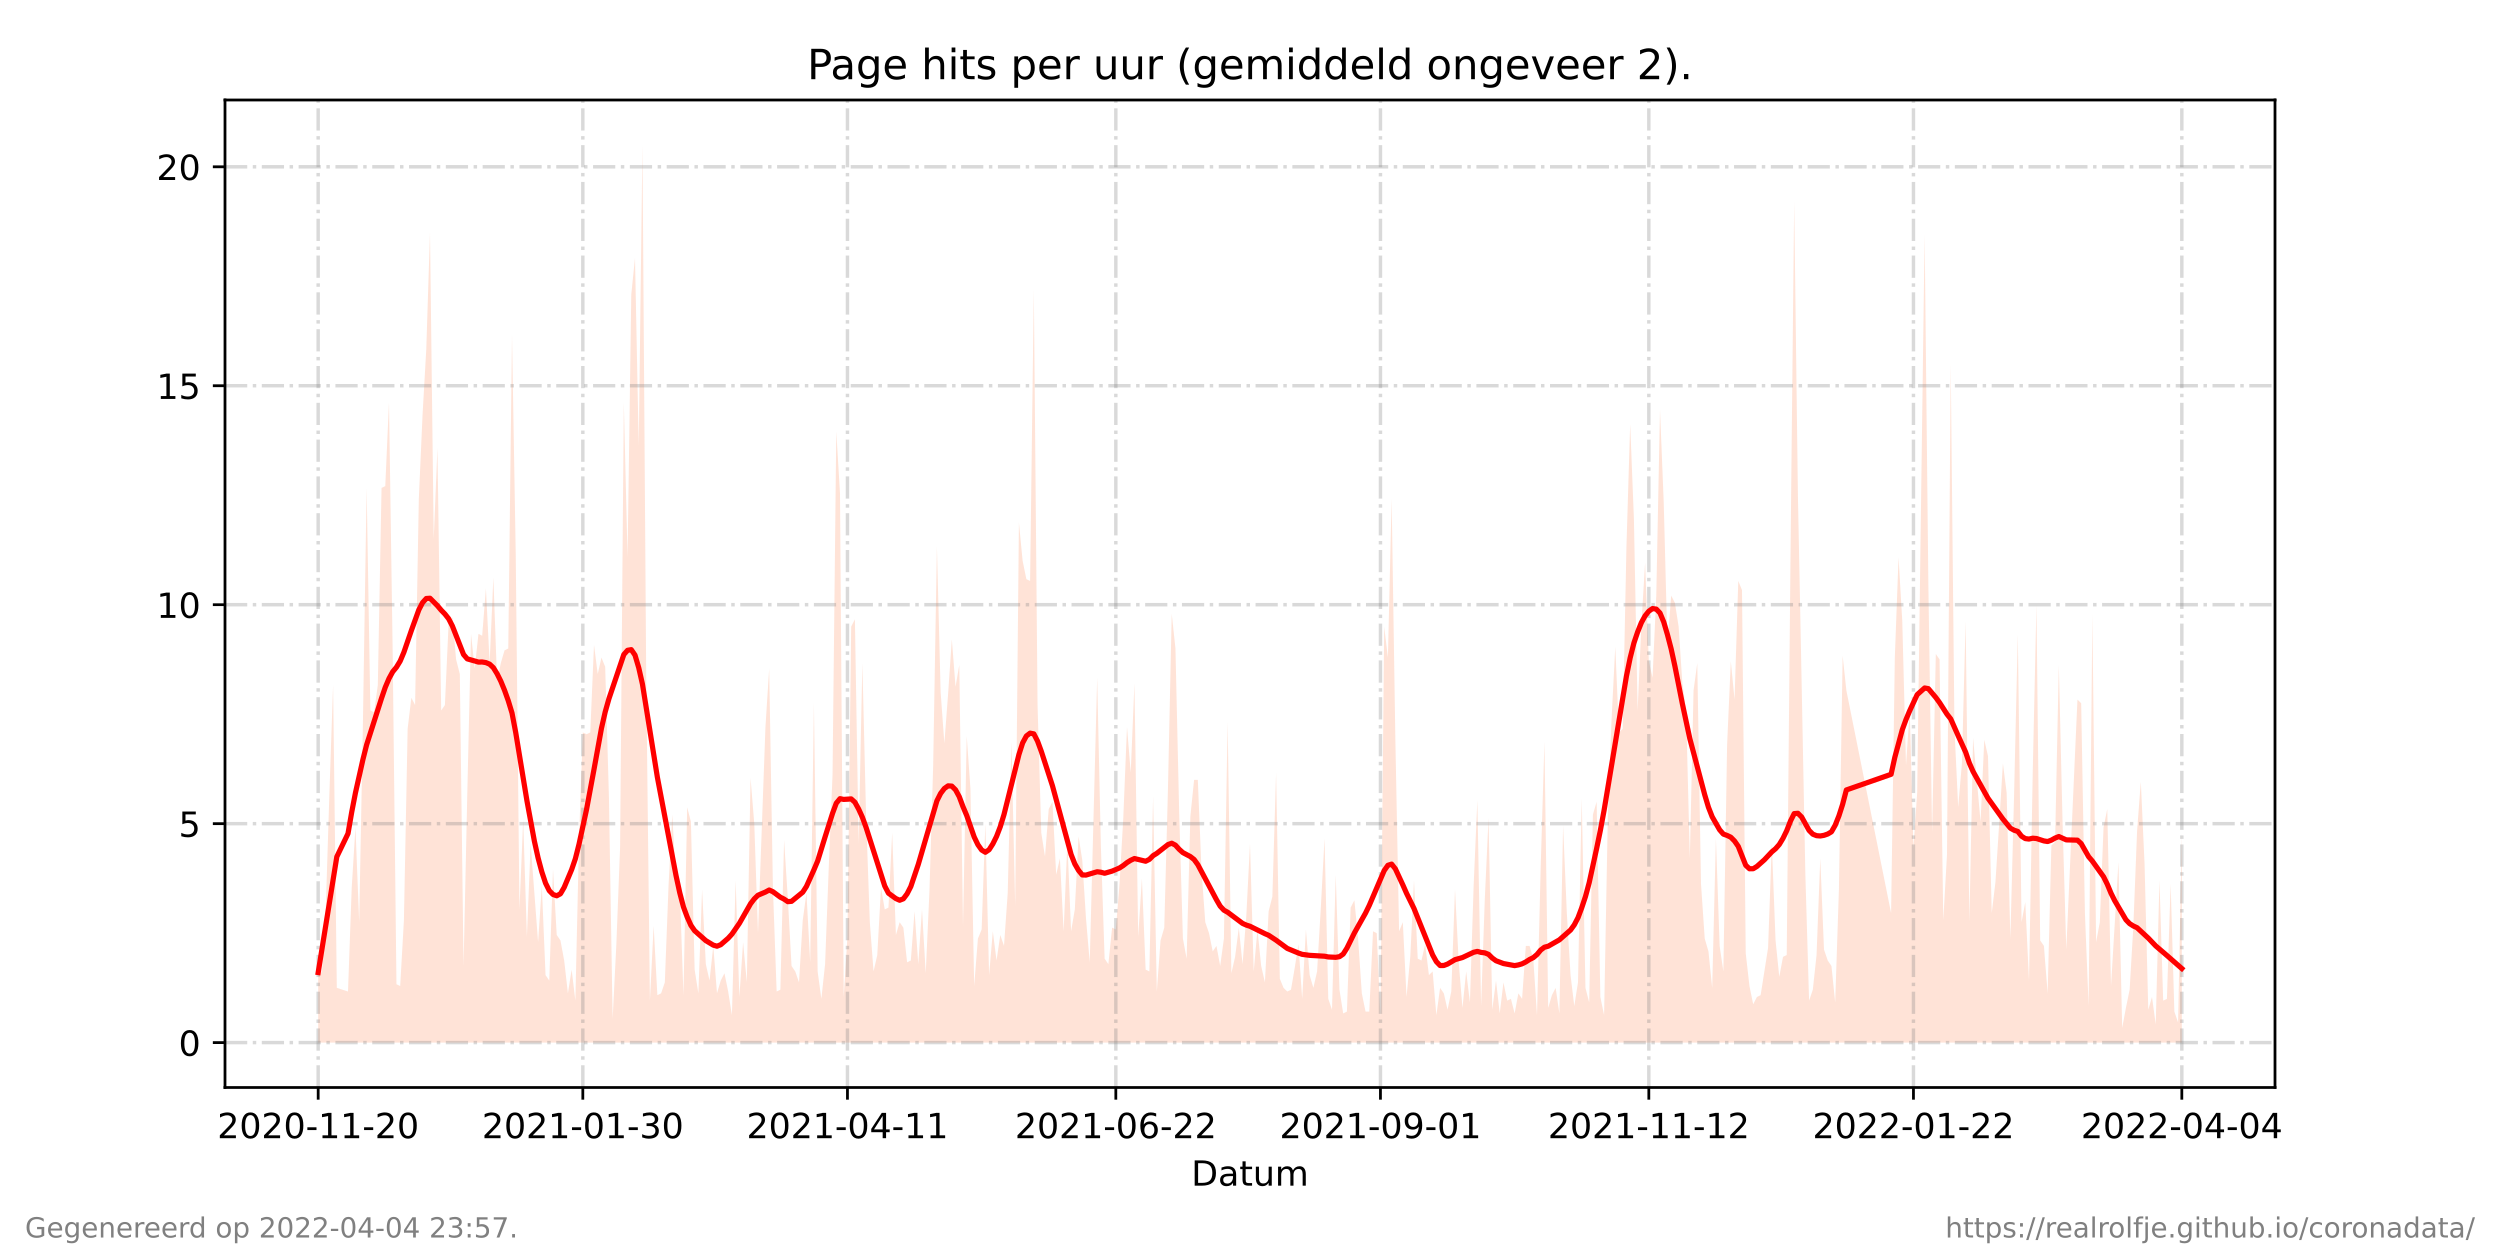 <?xml version="1.0" encoding="utf-8" standalone="no"?>
<!DOCTYPE svg PUBLIC "-//W3C//DTD SVG 1.1//EN"
  "http://www.w3.org/Graphics/SVG/1.1/DTD/svg11.dtd">
<!-- Created with matplotlib (https://matplotlib.org/) -->
<svg height="360pt" version="1.1" viewBox="0 0 720 360" width="720pt" xmlns="http://www.w3.org/2000/svg" xmlns:xlink="http://www.w3.org/1999/xlink">
 <defs>
  <style type="text/css">*{stroke-linecap:butt;stroke-linejoin:round;}</style>
 </defs>
 <g id="figure_1">
  <g id="patch_1">
   <path d="M 0 360 
L 720 360 
L 720 0 
L 0 0 
z
" style="fill:#ffffff;"/>
  </g>
  <g id="axes_1">
   <g id="patch_2">
    <path d="M 64.8 313.2 
L 655.2 313.2 
L 655.2 28.8 
L 64.8 28.8 
z
" style="fill:#ffffff;"/>
   </g>
   <g id="PolyCollection_1">
    <path clip-path="url(#p06d52a6b6c)" d="M 91.636 300.273 
L 91.636 300.273 
L 92.71 300.273 
L 93.783 300.273 
L 94.857 300.273 
L 95.93 300.273 
L 97.004 300.273 
L 100.224 300.273 
L 101.297 300.273 
L 102.371 300.273 
L 103.444 300.273 
L 104.518 300.273 
L 105.591 300.273 
L 106.665 300.273 
L 107.738 300.273 
L 108.812 300.273 
L 109.885 300.273 
L 110.959 300.273 
L 112.032 300.273 
L 113.105 300.273 
L 114.179 300.273 
L 115.252 300.273 
L 116.326 300.273 
L 117.399 300.273 
L 118.473 300.273 
L 119.546 300.273 
L 120.62 300.273 
L 121.693 300.273 
L 122.767 300.273 
L 123.84 300.273 
L 124.913 300.273 
L 125.987 300.273 
L 127.06 300.273 
L 128.134 300.273 
L 129.207 300.273 
L 130.281 300.273 
L 131.354 300.273 
L 132.428 300.273 
L 133.501 300.273 
L 134.575 300.273 
L 135.648 300.273 
L 136.721 300.273 
L 137.795 300.273 
L 138.868 300.273 
L 139.942 300.273 
L 141.015 300.273 
L 142.089 300.273 
L 143.162 300.273 
L 144.236 300.273 
L 145.309 300.273 
L 146.383 300.273 
L 147.456 300.273 
L 148.529 300.273 
L 149.603 300.273 
L 150.676 300.273 
L 151.75 300.273 
L 152.823 300.273 
L 153.897 300.273 
L 154.97 300.273 
L 156.044 300.273 
L 157.117 300.273 
L 158.191 300.273 
L 159.264 300.273 
L 160.337 300.273 
L 161.411 300.273 
L 162.484 300.273 
L 163.558 300.273 
L 164.631 300.273 
L 165.705 300.273 
L 166.778 300.273 
L 167.852 300.273 
L 168.925 300.273 
L 169.999 300.273 
L 171.072 300.273 
L 172.145 300.273 
L 173.219 300.273 
L 174.292 300.273 
L 175.366 300.273 
L 176.439 300.273 
L 177.513 300.273 
L 178.586 300.273 
L 179.66 300.273 
L 180.733 300.273 
L 181.807 300.273 
L 182.88 300.273 
L 183.953 300.273 
L 185.027 300.273 
L 186.1 300.273 
L 187.174 300.273 
L 188.247 300.273 
L 189.321 300.273 
L 190.394 300.273 
L 191.468 300.273 
L 192.541 300.273 
L 193.615 300.273 
L 194.688 300.273 
L 195.761 300.273 
L 196.835 300.273 
L 197.908 300.273 
L 198.982 300.273 
L 200.055 300.273 
L 201.129 300.273 
L 202.202 300.273 
L 203.276 300.273 
L 204.349 300.273 
L 205.423 300.273 
L 206.496 300.273 
L 207.569 300.273 
L 208.643 300.273 
L 209.716 300.273 
L 210.79 300.273 
L 211.863 300.273 
L 212.937 300.273 
L 214.01 300.273 
L 215.084 300.273 
L 216.157 300.273 
L 217.231 300.273 
L 218.304 300.273 
L 220.451 300.273 
L 221.524 300.273 
L 222.598 300.273 
L 223.671 300.273 
L 224.745 300.273 
L 225.818 300.273 
L 226.892 300.273 
L 227.965 300.273 
L 229.039 300.273 
L 230.112 300.273 
L 231.185 300.273 
L 232.259 300.273 
L 233.332 300.273 
L 234.406 300.273 
L 235.479 300.273 
L 236.553 300.273 
L 237.626 300.273 
L 238.7 300.273 
L 239.773 300.273 
L 240.847 300.273 
L 241.92 300.273 
L 242.993 300.273 
L 244.067 300.273 
L 245.14 300.273 
L 246.214 300.273 
L 247.287 300.273 
L 248.361 300.273 
L 249.434 300.273 
L 250.508 300.273 
L 251.581 300.273 
L 252.655 300.273 
L 253.728 300.273 
L 254.801 300.273 
L 255.875 300.273 
L 256.948 300.273 
L 258.022 300.273 
L 259.095 300.273 
L 260.169 300.273 
L 261.242 300.273 
L 262.316 300.273 
L 263.389 300.273 
L 264.463 300.273 
L 265.536 300.273 
L 266.609 300.273 
L 267.683 300.273 
L 268.756 300.273 
L 269.83 300.273 
L 270.903 300.273 
L 271.977 300.273 
L 273.05 300.273 
L 274.124 300.273 
L 275.197 300.273 
L 276.271 300.273 
L 277.344 300.273 
L 278.417 300.273 
L 279.491 300.273 
L 280.564 300.273 
L 281.638 300.273 
L 282.711 300.273 
L 283.785 300.273 
L 284.858 300.273 
L 285.932 300.273 
L 287.005 300.273 
L 288.079 300.273 
L 289.152 300.273 
L 290.225 300.273 
L 291.299 300.273 
L 292.372 300.273 
L 293.446 300.273 
L 294.519 300.273 
L 295.593 300.273 
L 296.666 300.273 
L 297.74 300.273 
L 298.813 300.273 
L 299.887 300.273 
L 300.96 300.273 
L 302.033 300.273 
L 303.107 300.273 
L 304.18 300.273 
L 305.254 300.273 
L 306.327 300.273 
L 307.401 300.273 
L 308.474 300.273 
L 309.548 300.273 
L 310.621 300.273 
L 311.695 300.273 
L 312.768 300.273 
L 313.841 300.273 
L 315.988 300.273 
L 317.062 300.273 
L 318.135 300.273 
L 319.209 300.273 
L 320.282 300.273 
L 321.356 300.273 
L 322.429 300.273 
L 323.503 300.273 
L 324.576 300.273 
L 325.649 300.273 
L 326.723 300.273 
L 327.796 300.273 
L 328.87 300.273 
L 329.943 300.273 
L 331.017 300.273 
L 332.09 300.273 
L 333.164 300.273 
L 334.237 300.273 
L 335.311 300.273 
L 336.384 300.273 
L 337.457 300.273 
L 338.531 300.273 
L 339.604 300.273 
L 340.678 300.273 
L 341.751 300.273 
L 342.825 300.273 
L 343.898 300.273 
L 344.972 300.273 
L 346.045 300.273 
L 347.119 300.273 
L 348.192 300.273 
L 349.265 300.273 
L 350.339 300.273 
L 351.412 300.273 
L 352.486 300.273 
L 353.559 300.273 
L 354.633 300.273 
L 355.706 300.273 
L 356.78 300.273 
L 357.853 300.273 
L 358.927 300.273 
L 360 300.273 
L 361.073 300.273 
L 362.147 300.273 
L 363.22 300.273 
L 364.294 300.273 
L 365.367 300.273 
L 366.441 300.273 
L 367.514 300.273 
L 368.588 300.273 
L 369.661 300.273 
L 370.735 300.273 
L 371.808 300.273 
L 372.881 300.273 
L 373.955 300.273 
L 375.028 300.273 
L 376.102 300.273 
L 377.175 300.273 
L 378.249 300.273 
L 379.322 300.273 
L 380.396 300.273 
L 381.469 300.273 
L 382.543 300.273 
L 383.616 300.273 
L 384.689 300.273 
L 385.763 300.273 
L 386.836 300.273 
L 387.91 300.273 
L 388.983 300.273 
L 390.057 300.273 
L 391.13 300.273 
L 392.204 300.273 
L 393.277 300.273 
L 394.351 300.273 
L 395.424 300.273 
L 396.497 300.273 
L 397.571 300.273 
L 398.644 300.273 
L 399.718 300.273 
L 400.791 300.273 
L 401.865 300.273 
L 402.938 300.273 
L 404.012 300.273 
L 405.085 300.273 
L 406.159 300.273 
L 407.232 300.273 
L 408.305 300.273 
L 409.379 300.273 
L 410.452 300.273 
L 411.526 300.273 
L 412.599 300.273 
L 413.673 300.273 
L 414.746 300.273 
L 415.82 300.273 
L 416.893 300.273 
L 417.967 300.273 
L 419.04 300.273 
L 420.113 300.273 
L 421.187 300.273 
L 422.26 300.273 
L 423.334 300.273 
L 424.407 300.273 
L 425.481 300.273 
L 426.554 300.273 
L 427.628 300.273 
L 428.701 300.273 
L 429.775 300.273 
L 430.848 300.273 
L 431.921 300.273 
L 432.995 300.273 
L 434.068 300.273 
L 435.142 300.273 
L 436.215 300.273 
L 437.289 300.273 
L 438.362 300.273 
L 439.436 300.273 
L 440.509 300.273 
L 441.583 300.273 
L 442.656 300.273 
L 443.729 300.273 
L 444.803 300.273 
L 445.876 300.273 
L 446.95 300.273 
L 448.023 300.273 
L 449.097 300.273 
L 450.17 300.273 
L 451.244 300.273 
L 452.317 300.273 
L 453.391 300.273 
L 454.464 300.273 
L 455.537 300.273 
L 456.611 300.273 
L 457.684 300.273 
L 458.758 300.273 
L 459.831 300.273 
L 460.905 300.273 
L 461.978 300.273 
L 463.052 300.273 
L 464.125 300.273 
L 465.199 300.273 
L 466.272 300.273 
L 467.345 300.273 
L 468.419 300.273 
L 469.492 300.273 
L 470.566 300.273 
L 471.639 300.273 
L 472.713 300.273 
L 473.786 300.273 
L 474.86 300.273 
L 475.933 300.273 
L 477.007 300.273 
L 478.08 300.273 
L 479.153 300.273 
L 480.227 300.273 
L 481.3 300.273 
L 482.374 300.273 
L 483.447 300.273 
L 484.521 300.273 
L 485.594 300.273 
L 486.668 300.273 
L 487.741 300.273 
L 488.815 300.273 
L 489.888 300.273 
L 490.961 300.273 
L 492.035 300.273 
L 493.108 300.273 
L 494.182 300.273 
L 495.255 300.273 
L 496.329 300.273 
L 497.402 300.273 
L 498.476 300.273 
L 499.549 300.273 
L 500.623 300.273 
L 501.696 300.273 
L 502.769 300.273 
L 503.843 300.273 
L 504.916 300.273 
L 505.99 300.273 
L 507.063 300.273 
L 508.137 300.273 
L 509.21 300.273 
L 510.284 300.273 
L 511.357 300.273 
L 512.431 300.273 
L 513.504 300.273 
L 514.577 300.273 
L 515.651 300.273 
L 516.724 300.273 
L 517.798 300.273 
L 518.871 300.273 
L 519.945 300.273 
L 521.018 300.273 
L 522.092 300.273 
L 523.165 300.273 
L 524.239 300.273 
L 525.312 300.273 
L 526.385 300.273 
L 527.459 300.273 
L 528.532 300.273 
L 529.606 300.273 
L 530.679 300.273 
L 531.753 300.273 
L 544.634 300.273 
L 545.708 300.273 
L 546.781 300.273 
L 547.855 300.273 
L 548.928 300.273 
L 550.001 300.273 
L 551.075 300.273 
L 552.148 300.273 
L 554.295 300.273 
L 555.369 300.273 
L 556.442 300.273 
L 557.516 300.273 
L 558.589 300.273 
L 559.663 300.273 
L 560.736 300.273 
L 561.809 300.273 
L 562.883 300.273 
L 563.956 300.273 
L 565.03 300.273 
L 566.103 300.273 
L 567.177 300.273 
L 568.25 300.273 
L 569.324 300.273 
L 570.397 300.273 
L 571.471 300.273 
L 572.544 300.273 
L 573.617 300.273 
L 574.691 300.273 
L 575.764 300.273 
L 576.838 300.273 
L 577.911 300.273 
L 578.985 300.273 
L 580.058 300.273 
L 581.132 300.273 
L 582.205 300.273 
L 583.279 300.273 
L 584.352 300.273 
L 585.425 300.273 
L 586.499 300.273 
L 587.572 300.273 
L 588.646 300.273 
L 589.719 300.273 
L 590.793 300.273 
L 591.866 300.273 
L 592.94 300.273 
L 594.013 300.273 
L 595.087 300.273 
L 598.307 300.273 
L 599.38 300.273 
L 600.454 300.273 
L 601.527 300.273 
L 602.601 300.273 
L 603.674 300.273 
L 604.748 300.273 
L 605.821 300.273 
L 606.895 300.273 
L 607.968 300.273 
L 609.041 300.273 
L 610.115 300.273 
L 611.188 300.273 
L 612.262 300.273 
L 613.335 300.273 
L 614.409 300.273 
L 615.482 300.273 
L 616.556 300.273 
L 617.629 300.273 
L 618.703 300.273 
L 619.776 300.273 
L 620.849 300.273 
L 621.923 300.273 
L 622.996 300.273 
L 624.07 300.273 
L 625.143 300.273 
L 626.217 300.273 
L 627.29 300.273 
L 628.364 300.273 
L 628.364 300.273 
L 628.364 239.84 
L 627.29 294.492 
L 626.217 291.339 
L 625.143 254.554 
L 624.07 287.661 
L 622.996 288.186 
L 621.923 253.503 
L 620.849 295.018 
L 619.776 287.135 
L 618.703 290.814 
L 617.629 248.774 
L 616.556 225.126 
L 615.482 239.315 
L 614.409 266.641 
L 613.335 285.033 
L 612.262 290.288 
L 611.188 296.069 
L 610.115 248.248 
L 609.041 266.115 
L 607.968 283.982 
L 606.895 233.009 
L 605.821 238.264 
L 604.748 265.59 
L 603.674 271.37 
L 602.601 176.78 
L 601.527 289.763 
L 600.454 262.962 
L 599.38 202.53 
L 598.307 201.479 
L 595.087 273.472 
L 594.013 236.687 
L 592.94 191.494 
L 591.866 242.468 
L 590.793 243.519 
L 589.719 286.084 
L 588.646 272.421 
L 587.572 270.845 
L 586.499 174.153 
L 585.425 222.499 
L 584.352 282.406 
L 583.279 259.809 
L 582.205 265.59 
L 581.132 182.561 
L 580.058 228.805 
L 578.985 270.319 
L 577.911 228.279 
L 576.838 219.871 
L 575.764 237.213 
L 574.691 254.029 
L 573.617 262.962 
L 572.544 217.769 
L 571.471 213.04 
L 570.397 236.687 
L 569.324 224.601 
L 568.25 212.514 
L 567.177 265.59 
L 566.103 178.882 
L 565.03 219.871 
L 563.956 232.483 
L 562.883 209.887 
L 561.809 104.787 
L 560.736 246.146 
L 559.663 265.064 
L 558.589 189.918 
L 557.516 188.341 
L 556.442 239.84 
L 555.369 168.373 
L 554.295 67.477 
L 552.148 228.279 
L 551.075 244.044 
L 550.001 204.632 
L 548.928 220.397 
L 547.855 178.882 
L 546.781 160.49 
L 545.708 189.392 
L 544.634 262.962 
L 531.753 198.851 
L 530.679 188.867 
L 529.606 256.131 
L 528.532 288.712 
L 527.459 278.202 
L 526.385 276.625 
L 525.312 273.472 
L 524.239 247.197 
L 523.165 275.049 
L 522.092 285.033 
L 521.018 288.186 
L 519.945 251.927 
L 518.871 196.749 
L 517.798 142.623 
L 516.724 58.018 
L 515.651 161.541 
L 514.577 275.049 
L 513.504 275.574 
L 512.431 281.355 
L 511.357 270.845 
L 510.284 242.993 
L 509.21 272.947 
L 508.137 279.778 
L 507.063 286.61 
L 505.99 287.135 
L 504.916 289.237 
L 503.843 283.982 
L 502.769 274.523 
L 501.696 169.949 
L 500.623 167.322 
L 499.549 201.479 
L 498.476 190.443 
L 497.402 214.616 
L 496.329 279.778 
L 495.255 272.421 
L 494.182 241.417 
L 493.108 284.508 
L 492.035 273.998 
L 490.961 270.319 
L 489.888 254.554 
L 488.815 190.969 
L 487.741 198.851 
L 486.668 247.197 
L 485.594 204.632 
L 484.521 196.749 
L 483.447 180.459 
L 482.374 173.627 
L 481.3 171.525 
L 480.227 185.714 
L 479.153 144.725 
L 478.08 117.925 
L 477.007 171.525 
L 475.933 195.173 
L 474.86 190.443 
L 473.786 162.067 
L 472.713 179.933 
L 471.639 204.632 
L 470.566 149.455 
L 469.492 122.129 
L 468.419 157.337 
L 467.345 209.887 
L 466.272 210.938 
L 465.199 186.239 
L 464.125 207.259 
L 463.052 235.111 
L 461.978 292.39 
L 460.905 287.135 
L 459.831 230.907 
L 458.758 234.585 
L 457.684 288.712 
L 456.611 284.508 
L 455.537 229.856 
L 454.464 282.931 
L 453.391 289.763 
L 452.317 280.829 
L 451.244 262.962 
L 450.17 237.738 
L 449.097 291.865 
L 448.023 284.508 
L 446.95 286.61 
L 445.876 290.288 
L 444.803 213.565 
L 443.729 249.299 
L 442.656 292.39 
L 441.583 276.1 
L 440.509 272.421 
L 439.436 272.421 
L 438.362 287.661 
L 437.289 286.084 
L 436.215 291.865 
L 435.142 287.661 
L 434.068 288.186 
L 432.995 282.931 
L 431.921 291.865 
L 430.848 282.406 
L 429.775 290.814 
L 428.701 235.636 
L 427.628 258.758 
L 426.554 289.763 
L 425.481 230.381 
L 424.407 255.08 
L 423.334 288.712 
L 422.26 279.778 
L 421.187 290.288 
L 420.113 277.151 
L 419.04 256.131 
L 417.967 285.559 
L 416.893 290.814 
L 415.82 286.084 
L 414.746 284.508 
L 413.673 292.39 
L 412.599 279.778 
L 411.526 280.829 
L 410.452 271.896 
L 409.379 276.625 
L 408.305 276.1 
L 407.232 253.503 
L 406.159 275.574 
L 405.085 287.135 
L 404.012 265.59 
L 402.938 268.217 
L 401.865 213.04 
L 400.791 143.674 
L 399.718 189.392 
L 398.644 180.459 
L 397.571 292.916 
L 396.497 268.743 
L 395.424 268.217 
L 394.351 291.339 
L 393.277 291.339 
L 392.204 286.084 
L 391.13 270.319 
L 390.057 259.284 
L 388.983 261.386 
L 387.91 291.339 
L 386.836 291.865 
L 385.763 285.033 
L 384.689 251.927 
L 383.616 290.814 
L 382.543 287.661 
L 381.469 241.417 
L 380.396 261.386 
L 379.322 279.778 
L 378.249 284.508 
L 377.175 280.829 
L 376.102 267.692 
L 375.028 287.661 
L 373.955 271.896 
L 372.881 278.727 
L 371.808 285.033 
L 370.735 285.559 
L 369.661 284.508 
L 368.588 281.88 
L 367.514 222.499 
L 366.441 258.233 
L 365.367 262.437 
L 364.294 282.931 
L 363.22 278.202 
L 362.147 267.692 
L 361.073 279.778 
L 360 242.993 
L 358.927 264.013 
L 357.853 277.676 
L 356.78 267.166 
L 355.706 275.574 
L 354.633 280.304 
L 353.559 207.785 
L 352.486 270.319 
L 351.412 278.202 
L 350.339 272.421 
L 349.265 273.998 
L 348.192 268.743 
L 347.119 265.59 
L 346.045 250.876 
L 344.972 224.601 
L 343.898 224.601 
L 342.825 235.111 
L 341.751 276.1 
L 340.678 270.319 
L 339.604 234.06 
L 338.531 186.765 
L 337.457 176.78 
L 336.384 226.703 
L 335.311 267.166 
L 334.237 270.845 
L 333.164 285.559 
L 332.09 229.33 
L 331.017 279.778 
L 329.943 279.253 
L 328.87 252.978 
L 327.796 269.794 
L 326.723 196.749 
L 325.649 222.499 
L 324.576 209.361 
L 323.503 235.636 
L 322.429 254.554 
L 321.356 267.692 
L 320.282 267.166 
L 319.209 277.676 
L 318.135 276.1 
L 317.062 244.044 
L 315.988 195.173 
L 313.841 277.151 
L 312.768 264.539 
L 311.695 247.723 
L 310.621 240.891 
L 309.548 261.911 
L 308.474 268.217 
L 307.401 242.468 
L 306.327 268.217 
L 305.254 247.197 
L 304.18 251.927 
L 303.107 230.907 
L 302.033 233.009 
L 300.96 246.672 
L 299.887 239.84 
L 298.813 203.055 
L 297.74 83.242 
L 296.666 167.322 
L 295.593 166.796 
L 294.519 161.541 
L 293.446 150.506 
L 292.372 260.86 
L 291.299 213.565 
L 290.225 257.182 
L 289.152 272.421 
L 288.079 269.268 
L 287.005 276.625 
L 285.932 268.217 
L 284.858 280.829 
L 283.785 237.213 
L 282.711 267.692 
L 281.638 270.319 
L 280.564 283.982 
L 279.491 227.228 
L 278.417 211.989 
L 277.344 266.641 
L 276.271 191.494 
L 275.197 197.8 
L 274.124 184.137 
L 273.05 199.902 
L 271.977 214.091 
L 270.903 199.377 
L 269.83 157.337 
L 268.756 220.397 
L 267.683 256.656 
L 266.609 280.304 
L 265.536 261.911 
L 264.463 277.676 
L 263.389 262.437 
L 262.316 276.625 
L 261.242 277.151 
L 260.169 267.166 
L 259.095 265.59 
L 258.022 269.268 
L 256.948 239.84 
L 255.875 261.386 
L 254.801 261.911 
L 253.728 255.605 
L 252.655 275.049 
L 251.581 279.778 
L 250.508 265.59 
L 249.434 235.111 
L 248.361 190.969 
L 247.287 242.993 
L 246.214 178.357 
L 245.14 180.459 
L 244.067 269.794 
L 242.993 287.135 
L 241.92 142.098 
L 240.847 124.231 
L 239.773 223.024 
L 238.7 249.299 
L 237.626 277.676 
L 236.553 287.661 
L 235.479 279.778 
L 234.406 202.53 
L 233.332 277.151 
L 232.259 257.182 
L 231.185 265.064 
L 230.112 282.931 
L 229.039 279.778 
L 227.965 278.202 
L 226.892 258.758 
L 225.818 241.942 
L 224.745 285.033 
L 223.671 285.559 
L 222.598 255.605 
L 221.524 192.545 
L 220.451 209.361 
L 218.304 268.743 
L 217.231 237.213 
L 216.157 224.075 
L 215.084 282.931 
L 214.01 271.37 
L 212.937 287.135 
L 211.863 253.503 
L 210.79 292.39 
L 209.716 285.559 
L 208.643 280.304 
L 207.569 282.406 
L 206.496 286.084 
L 205.423 272.421 
L 204.349 282.406 
L 203.276 277.676 
L 202.202 256.131 
L 201.129 286.084 
L 200.055 279.253 
L 198.982 236.687 
L 197.908 232.483 
L 196.835 286.61 
L 195.761 255.605 
L 194.688 254.029 
L 193.615 234.585 
L 192.541 255.08 
L 191.468 282.931 
L 190.394 286.084 
L 189.321 286.61 
L 188.247 266.641 
L 187.174 288.186 
L 186.1 194.122 
L 185.027 41.727 
L 183.953 128.435 
L 182.88 74.308 
L 181.807 84.818 
L 180.733 160.49 
L 179.66 115.823 
L 178.586 244.044 
L 177.513 271.896 
L 176.439 293.441 
L 175.366 229.33 
L 174.292 192.02 
L 173.219 189.392 
L 172.145 194.122 
L 171.072 185.714 
L 169.999 210.938 
L 168.925 211.463 
L 167.852 210.938 
L 166.778 240.891 
L 165.705 288.186 
L 164.631 279.253 
L 163.558 286.084 
L 162.484 276.625 
L 161.411 270.845 
L 160.337 269.268 
L 159.264 250.35 
L 158.191 282.406 
L 157.117 280.829 
L 156.044 255.08 
L 154.97 271.37 
L 153.897 257.182 
L 152.823 242.993 
L 151.75 269.794 
L 150.676 236.162 
L 149.603 261.911 
L 148.529 159.439 
L 147.456 96.379 
L 146.383 186.765 
L 145.309 187.29 
L 144.236 190.969 
L 143.162 196.224 
L 142.089 166.271 
L 141.015 190.969 
L 139.942 169.424 
L 138.868 183.086 
L 137.795 182.561 
L 136.721 192.545 
L 135.648 182.561 
L 134.575 228.805 
L 133.501 278.202 
L 132.428 194.122 
L 131.354 189.918 
L 130.281 177.831 
L 129.207 179.408 
L 128.134 203.055 
L 127.06 204.632 
L 125.987 128.96 
L 124.913 155.235 
L 123.84 66.951 
L 122.767 100.583 
L 121.693 119.501 
L 120.62 143.674 
L 119.546 203.055 
L 118.473 200.953 
L 117.399 209.887 
L 116.326 265.064 
L 115.252 283.982 
L 114.179 283.457 
L 113.105 188.867 
L 112.032 115.823 
L 110.959 139.996 
L 109.885 140.521 
L 108.812 197.275 
L 107.738 205.157 
L 106.665 204.632 
L 105.591 140.521 
L 104.518 208.31 
L 103.444 265.59 
L 102.371 238.264 
L 101.297 255.605 
L 100.224 285.559 
L 97.004 284.508 
L 95.93 197.275 
L 94.857 228.805 
L 93.783 262.962 
L 92.71 280.304 
L 91.636 275.049 
z
" style="fill:#ffa07a;fill-opacity:0.3;"/>
   </g>
   <g id="matplotlib.axis_1">
    <g id="xtick_1">
     <g id="line2d_1">
      <path clip-path="url(#p06d52a6b6c)" d="M 91.636 313.2 
L 91.636 28.8 
" style="fill:none;stroke:#808080;stroke-dasharray:6.4,1.6,1,1.6;stroke-dashoffset:0;stroke-opacity:0.3;"/>
     </g>
     <g id="line2d_2">
      <defs>
       <path d="M 0 0 
L 0 3.5 
" id="m5598b965ff" style="stroke:#000000;stroke-width:0.8;"/>
      </defs>
      <g>
       <use style="stroke:#000000;stroke-width:0.8;" x="91.636" xlink:href="#m5598b965ff" y="313.2"/>
      </g>
     </g>
     <g id="text_1">
      <!-- 2020-11-20 -->
      <g transform="translate(62.579 327.798)scale(0.1 -0.1)">
       <defs>
        <path d="M 19.188 8.297 
L 53.609 8.297 
L 53.609 0 
L 7.328 0 
L 7.328 8.297 
Q 12.938 14.109 22.625 23.891 
Q 32.328 33.688 34.812 36.531 
Q 39.547 41.844 41.422 45.531 
Q 43.312 49.219 43.312 52.781 
Q 43.312 58.594 39.234 62.25 
Q 35.156 65.922 28.609 65.922 
Q 23.969 65.922 18.812 64.312 
Q 13.672 62.703 7.812 59.422 
L 7.812 69.391 
Q 13.766 71.781 18.938 73 
Q 24.125 74.219 28.422 74.219 
Q 39.75 74.219 46.484 68.547 
Q 53.219 62.891 53.219 53.422 
Q 53.219 48.922 51.531 44.891 
Q 49.859 40.875 45.406 35.406 
Q 44.188 33.984 37.641 27.219 
Q 31.109 20.453 19.188 8.297 
z
" id="DejaVuSans-50"/>
        <path d="M 31.781 66.406 
Q 24.172 66.406 20.328 58.906 
Q 16.5 51.422 16.5 36.375 
Q 16.5 21.391 20.328 13.891 
Q 24.172 6.391 31.781 6.391 
Q 39.453 6.391 43.281 13.891 
Q 47.125 21.391 47.125 36.375 
Q 47.125 51.422 43.281 58.906 
Q 39.453 66.406 31.781 66.406 
z
M 31.781 74.219 
Q 44.047 74.219 50.516 64.516 
Q 56.984 54.828 56.984 36.375 
Q 56.984 17.969 50.516 8.266 
Q 44.047 -1.422 31.781 -1.422 
Q 19.531 -1.422 13.062 8.266 
Q 6.594 17.969 6.594 36.375 
Q 6.594 54.828 13.062 64.516 
Q 19.531 74.219 31.781 74.219 
z
" id="DejaVuSans-48"/>
        <path d="M 4.891 31.391 
L 31.203 31.391 
L 31.203 23.391 
L 4.891 23.391 
z
" id="DejaVuSans-45"/>
        <path d="M 12.406 8.297 
L 28.516 8.297 
L 28.516 63.922 
L 10.984 60.406 
L 10.984 69.391 
L 28.422 72.906 
L 38.281 72.906 
L 38.281 8.297 
L 54.391 8.297 
L 54.391 0 
L 12.406 0 
z
" id="DejaVuSans-49"/>
       </defs>
       <use xlink:href="#DejaVuSans-50"/>
       <use x="63.623" xlink:href="#DejaVuSans-48"/>
       <use x="127.246" xlink:href="#DejaVuSans-50"/>
       <use x="190.869" xlink:href="#DejaVuSans-48"/>
       <use x="254.492" xlink:href="#DejaVuSans-45"/>
       <use x="290.576" xlink:href="#DejaVuSans-49"/>
       <use x="354.199" xlink:href="#DejaVuSans-49"/>
       <use x="417.822" xlink:href="#DejaVuSans-45"/>
       <use x="453.906" xlink:href="#DejaVuSans-50"/>
       <use x="517.529" xlink:href="#DejaVuSans-48"/>
      </g>
     </g>
    </g>
    <g id="xtick_2">
     <g id="line2d_3">
      <path clip-path="url(#p06d52a6b6c)" d="M 167.852 313.2 
L 167.852 28.8 
" style="fill:none;stroke:#808080;stroke-dasharray:6.4,1.6,1,1.6;stroke-dashoffset:0;stroke-opacity:0.3;"/>
     </g>
     <g id="line2d_4">
      <g>
       <use style="stroke:#000000;stroke-width:0.8;" x="167.852" xlink:href="#m5598b965ff" y="313.2"/>
      </g>
     </g>
     <g id="text_2">
      <!-- 2021-01-30 -->
      <g transform="translate(138.794 327.798)scale(0.1 -0.1)">
       <defs>
        <path d="M 40.578 39.312 
Q 47.656 37.797 51.625 33 
Q 55.609 28.219 55.609 21.188 
Q 55.609 10.406 48.188 4.484 
Q 40.766 -1.422 27.094 -1.422 
Q 22.516 -1.422 17.656 -0.516 
Q 12.797 0.391 7.625 2.203 
L 7.625 11.719 
Q 11.719 9.328 16.594 8.109 
Q 21.484 6.891 26.812 6.891 
Q 36.078 6.891 40.938 10.547 
Q 45.797 14.203 45.797 21.188 
Q 45.797 27.641 41.281 31.266 
Q 36.766 34.906 28.719 34.906 
L 20.219 34.906 
L 20.219 43.016 
L 29.109 43.016 
Q 36.375 43.016 40.234 45.922 
Q 44.094 48.828 44.094 54.297 
Q 44.094 59.906 40.109 62.906 
Q 36.141 65.922 28.719 65.922 
Q 24.656 65.922 20.016 65.031 
Q 15.375 64.156 9.812 62.312 
L 9.812 71.094 
Q 15.438 72.656 20.344 73.438 
Q 25.25 74.219 29.594 74.219 
Q 40.828 74.219 47.359 69.109 
Q 53.906 64.016 53.906 55.328 
Q 53.906 49.266 50.438 45.094 
Q 46.969 40.922 40.578 39.312 
z
" id="DejaVuSans-51"/>
       </defs>
       <use xlink:href="#DejaVuSans-50"/>
       <use x="63.623" xlink:href="#DejaVuSans-48"/>
       <use x="127.246" xlink:href="#DejaVuSans-50"/>
       <use x="190.869" xlink:href="#DejaVuSans-49"/>
       <use x="254.492" xlink:href="#DejaVuSans-45"/>
       <use x="290.576" xlink:href="#DejaVuSans-48"/>
       <use x="354.199" xlink:href="#DejaVuSans-49"/>
       <use x="417.822" xlink:href="#DejaVuSans-45"/>
       <use x="453.906" xlink:href="#DejaVuSans-51"/>
       <use x="517.529" xlink:href="#DejaVuSans-48"/>
      </g>
     </g>
    </g>
    <g id="xtick_3">
     <g id="line2d_5">
      <path clip-path="url(#p06d52a6b6c)" d="M 244.067 313.2 
L 244.067 28.8 
" style="fill:none;stroke:#808080;stroke-dasharray:6.4,1.6,1,1.6;stroke-dashoffset:0;stroke-opacity:0.3;"/>
     </g>
     <g id="line2d_6">
      <g>
       <use style="stroke:#000000;stroke-width:0.8;" x="244.067" xlink:href="#m5598b965ff" y="313.2"/>
      </g>
     </g>
     <g id="text_3">
      <!-- 2021-04-11 -->
      <g transform="translate(215.009 327.798)scale(0.1 -0.1)">
       <defs>
        <path d="M 37.797 64.312 
L 12.891 25.391 
L 37.797 25.391 
z
M 35.203 72.906 
L 47.609 72.906 
L 47.609 25.391 
L 58.016 25.391 
L 58.016 17.188 
L 47.609 17.188 
L 47.609 0 
L 37.797 0 
L 37.797 17.188 
L 4.891 17.188 
L 4.891 26.703 
z
" id="DejaVuSans-52"/>
       </defs>
       <use xlink:href="#DejaVuSans-50"/>
       <use x="63.623" xlink:href="#DejaVuSans-48"/>
       <use x="127.246" xlink:href="#DejaVuSans-50"/>
       <use x="190.869" xlink:href="#DejaVuSans-49"/>
       <use x="254.492" xlink:href="#DejaVuSans-45"/>
       <use x="290.576" xlink:href="#DejaVuSans-48"/>
       <use x="354.199" xlink:href="#DejaVuSans-52"/>
       <use x="417.822" xlink:href="#DejaVuSans-45"/>
       <use x="453.906" xlink:href="#DejaVuSans-49"/>
       <use x="517.529" xlink:href="#DejaVuSans-49"/>
      </g>
     </g>
    </g>
    <g id="xtick_4">
     <g id="line2d_7">
      <path clip-path="url(#p06d52a6b6c)" d="M 321.356 313.2 
L 321.356 28.8 
" style="fill:none;stroke:#808080;stroke-dasharray:6.4,1.6,1,1.6;stroke-dashoffset:0;stroke-opacity:0.3;"/>
     </g>
     <g id="line2d_8">
      <g>
       <use style="stroke:#000000;stroke-width:0.8;" x="321.356" xlink:href="#m5598b965ff" y="313.2"/>
      </g>
     </g>
     <g id="text_4">
      <!-- 2021-06-22 -->
      <g transform="translate(292.298 327.798)scale(0.1 -0.1)">
       <defs>
        <path d="M 33.016 40.375 
Q 26.375 40.375 22.484 35.828 
Q 18.609 31.297 18.609 23.391 
Q 18.609 15.531 22.484 10.953 
Q 26.375 6.391 33.016 6.391 
Q 39.656 6.391 43.531 10.953 
Q 47.406 15.531 47.406 23.391 
Q 47.406 31.297 43.531 35.828 
Q 39.656 40.375 33.016 40.375 
z
M 52.594 71.297 
L 52.594 62.312 
Q 48.875 64.062 45.094 64.984 
Q 41.312 65.922 37.594 65.922 
Q 27.828 65.922 22.672 59.328 
Q 17.531 52.734 16.797 39.406 
Q 19.672 43.656 24.016 45.922 
Q 28.375 48.188 33.594 48.188 
Q 44.578 48.188 50.953 41.516 
Q 57.328 34.859 57.328 23.391 
Q 57.328 12.156 50.688 5.359 
Q 44.047 -1.422 33.016 -1.422 
Q 20.359 -1.422 13.672 8.266 
Q 6.984 17.969 6.984 36.375 
Q 6.984 53.656 15.188 63.938 
Q 23.391 74.219 37.203 74.219 
Q 40.922 74.219 44.703 73.484 
Q 48.484 72.75 52.594 71.297 
z
" id="DejaVuSans-54"/>
       </defs>
       <use xlink:href="#DejaVuSans-50"/>
       <use x="63.623" xlink:href="#DejaVuSans-48"/>
       <use x="127.246" xlink:href="#DejaVuSans-50"/>
       <use x="190.869" xlink:href="#DejaVuSans-49"/>
       <use x="254.492" xlink:href="#DejaVuSans-45"/>
       <use x="290.576" xlink:href="#DejaVuSans-48"/>
       <use x="354.199" xlink:href="#DejaVuSans-54"/>
       <use x="417.822" xlink:href="#DejaVuSans-45"/>
       <use x="453.906" xlink:href="#DejaVuSans-50"/>
       <use x="517.529" xlink:href="#DejaVuSans-50"/>
      </g>
     </g>
    </g>
    <g id="xtick_5">
     <g id="line2d_9">
      <path clip-path="url(#p06d52a6b6c)" d="M 397.571 313.2 
L 397.571 28.8 
" style="fill:none;stroke:#808080;stroke-dasharray:6.4,1.6,1,1.6;stroke-dashoffset:0;stroke-opacity:0.3;"/>
     </g>
     <g id="line2d_10">
      <g>
       <use style="stroke:#000000;stroke-width:0.8;" x="397.571" xlink:href="#m5598b965ff" y="313.2"/>
      </g>
     </g>
     <g id="text_5">
      <!-- 2021-09-01 -->
      <g transform="translate(368.513 327.798)scale(0.1 -0.1)">
       <defs>
        <path d="M 10.984 1.516 
L 10.984 10.5 
Q 14.703 8.734 18.5 7.812 
Q 22.312 6.891 25.984 6.891 
Q 35.75 6.891 40.891 13.453 
Q 46.047 20.016 46.781 33.406 
Q 43.953 29.203 39.594 26.953 
Q 35.25 24.703 29.984 24.703 
Q 19.047 24.703 12.672 31.312 
Q 6.297 37.938 6.297 49.422 
Q 6.297 60.641 12.938 67.422 
Q 19.578 74.219 30.609 74.219 
Q 43.266 74.219 49.922 64.516 
Q 56.594 54.828 56.594 36.375 
Q 56.594 19.141 48.406 8.859 
Q 40.234 -1.422 26.422 -1.422 
Q 22.703 -1.422 18.891 -0.688 
Q 15.094 0.047 10.984 1.516 
z
M 30.609 32.422 
Q 37.25 32.422 41.125 36.953 
Q 45.016 41.5 45.016 49.422 
Q 45.016 57.281 41.125 61.844 
Q 37.25 66.406 30.609 66.406 
Q 23.969 66.406 20.094 61.844 
Q 16.219 57.281 16.219 49.422 
Q 16.219 41.5 20.094 36.953 
Q 23.969 32.422 30.609 32.422 
z
" id="DejaVuSans-57"/>
       </defs>
       <use xlink:href="#DejaVuSans-50"/>
       <use x="63.623" xlink:href="#DejaVuSans-48"/>
       <use x="127.246" xlink:href="#DejaVuSans-50"/>
       <use x="190.869" xlink:href="#DejaVuSans-49"/>
       <use x="254.492" xlink:href="#DejaVuSans-45"/>
       <use x="290.576" xlink:href="#DejaVuSans-48"/>
       <use x="354.199" xlink:href="#DejaVuSans-57"/>
       <use x="417.822" xlink:href="#DejaVuSans-45"/>
       <use x="453.906" xlink:href="#DejaVuSans-48"/>
       <use x="517.529" xlink:href="#DejaVuSans-49"/>
      </g>
     </g>
    </g>
    <g id="xtick_6">
     <g id="line2d_11">
      <path clip-path="url(#p06d52a6b6c)" d="M 474.86 313.2 
L 474.86 28.8 
" style="fill:none;stroke:#808080;stroke-dasharray:6.4,1.6,1,1.6;stroke-dashoffset:0;stroke-opacity:0.3;"/>
     </g>
     <g id="line2d_12">
      <g>
       <use style="stroke:#000000;stroke-width:0.8;" x="474.86" xlink:href="#m5598b965ff" y="313.2"/>
      </g>
     </g>
     <g id="text_6">
      <!-- 2021-11-12 -->
      <g transform="translate(445.802 327.798)scale(0.1 -0.1)">
       <use xlink:href="#DejaVuSans-50"/>
       <use x="63.623" xlink:href="#DejaVuSans-48"/>
       <use x="127.246" xlink:href="#DejaVuSans-50"/>
       <use x="190.869" xlink:href="#DejaVuSans-49"/>
       <use x="254.492" xlink:href="#DejaVuSans-45"/>
       <use x="290.576" xlink:href="#DejaVuSans-49"/>
       <use x="354.199" xlink:href="#DejaVuSans-49"/>
       <use x="417.822" xlink:href="#DejaVuSans-45"/>
       <use x="453.906" xlink:href="#DejaVuSans-49"/>
       <use x="517.529" xlink:href="#DejaVuSans-50"/>
      </g>
     </g>
    </g>
    <g id="xtick_7">
     <g id="line2d_13">
      <path clip-path="url(#p06d52a6b6c)" d="M 551.075 313.2 
L 551.075 28.8 
" style="fill:none;stroke:#808080;stroke-dasharray:6.4,1.6,1,1.6;stroke-dashoffset:0;stroke-opacity:0.3;"/>
     </g>
     <g id="line2d_14">
      <g>
       <use style="stroke:#000000;stroke-width:0.8;" x="551.075" xlink:href="#m5598b965ff" y="313.2"/>
      </g>
     </g>
     <g id="text_7">
      <!-- 2022-01-22 -->
      <g transform="translate(522.017 327.798)scale(0.1 -0.1)">
       <use xlink:href="#DejaVuSans-50"/>
       <use x="63.623" xlink:href="#DejaVuSans-48"/>
       <use x="127.246" xlink:href="#DejaVuSans-50"/>
       <use x="190.869" xlink:href="#DejaVuSans-50"/>
       <use x="254.492" xlink:href="#DejaVuSans-45"/>
       <use x="290.576" xlink:href="#DejaVuSans-48"/>
       <use x="354.199" xlink:href="#DejaVuSans-49"/>
       <use x="417.822" xlink:href="#DejaVuSans-45"/>
       <use x="453.906" xlink:href="#DejaVuSans-50"/>
       <use x="517.529" xlink:href="#DejaVuSans-50"/>
      </g>
     </g>
    </g>
    <g id="xtick_8">
     <g id="line2d_15">
      <path clip-path="url(#p06d52a6b6c)" d="M 628.364 313.2 
L 628.364 28.8 
" style="fill:none;stroke:#808080;stroke-dasharray:6.4,1.6,1,1.6;stroke-dashoffset:0;stroke-opacity:0.3;"/>
     </g>
     <g id="line2d_16">
      <g>
       <use style="stroke:#000000;stroke-width:0.8;" x="628.364" xlink:href="#m5598b965ff" y="313.2"/>
      </g>
     </g>
     <g id="text_8">
      <!-- 2022-04-04 -->
      <g transform="translate(599.306 327.798)scale(0.1 -0.1)">
       <use xlink:href="#DejaVuSans-50"/>
       <use x="63.623" xlink:href="#DejaVuSans-48"/>
       <use x="127.246" xlink:href="#DejaVuSans-50"/>
       <use x="190.869" xlink:href="#DejaVuSans-50"/>
       <use x="254.492" xlink:href="#DejaVuSans-45"/>
       <use x="290.576" xlink:href="#DejaVuSans-48"/>
       <use x="354.199" xlink:href="#DejaVuSans-52"/>
       <use x="417.822" xlink:href="#DejaVuSans-45"/>
       <use x="453.906" xlink:href="#DejaVuSans-48"/>
       <use x="517.529" xlink:href="#DejaVuSans-52"/>
      </g>
     </g>
    </g>
    <g id="text_9">
     <!-- Datum -->
     <g transform="translate(343.087 341.477)scale(0.1 -0.1)">
      <defs>
       <path d="M 19.672 64.797 
L 19.672 8.109 
L 31.594 8.109 
Q 46.688 8.109 53.688 14.938 
Q 60.688 21.781 60.688 36.531 
Q 60.688 51.172 53.688 57.984 
Q 46.688 64.797 31.594 64.797 
z
M 9.812 72.906 
L 30.078 72.906 
Q 51.266 72.906 61.172 64.094 
Q 71.094 55.281 71.094 36.531 
Q 71.094 17.672 61.125 8.828 
Q 51.172 0 30.078 0 
L 9.812 0 
z
" id="DejaVuSans-68"/>
       <path d="M 34.281 27.484 
Q 23.391 27.484 19.188 25 
Q 14.984 22.516 14.984 16.5 
Q 14.984 11.719 18.141 8.906 
Q 21.297 6.109 26.703 6.109 
Q 34.188 6.109 38.703 11.406 
Q 43.219 16.703 43.219 25.484 
L 43.219 27.484 
z
M 52.203 31.203 
L 52.203 0 
L 43.219 0 
L 43.219 8.297 
Q 40.141 3.328 35.547 0.953 
Q 30.953 -1.422 24.312 -1.422 
Q 15.922 -1.422 10.953 3.297 
Q 6 8.016 6 15.922 
Q 6 25.141 12.172 29.828 
Q 18.359 34.516 30.609 34.516 
L 43.219 34.516 
L 43.219 35.406 
Q 43.219 41.609 39.141 45 
Q 35.062 48.391 27.688 48.391 
Q 23 48.391 18.547 47.266 
Q 14.109 46.141 10.016 43.891 
L 10.016 52.203 
Q 14.938 54.109 19.578 55.047 
Q 24.219 56 28.609 56 
Q 40.484 56 46.344 49.844 
Q 52.203 43.703 52.203 31.203 
z
" id="DejaVuSans-97"/>
       <path d="M 18.312 70.219 
L 18.312 54.688 
L 36.812 54.688 
L 36.812 47.703 
L 18.312 47.703 
L 18.312 18.016 
Q 18.312 11.328 20.141 9.422 
Q 21.969 7.516 27.594 7.516 
L 36.812 7.516 
L 36.812 0 
L 27.594 0 
Q 17.188 0 13.234 3.875 
Q 9.281 7.766 9.281 18.016 
L 9.281 47.703 
L 2.688 47.703 
L 2.688 54.688 
L 9.281 54.688 
L 9.281 70.219 
z
" id="DejaVuSans-116"/>
       <path d="M 8.5 21.578 
L 8.5 54.688 
L 17.484 54.688 
L 17.484 21.922 
Q 17.484 14.156 20.5 10.266 
Q 23.531 6.391 29.594 6.391 
Q 36.859 6.391 41.078 11.031 
Q 45.312 15.672 45.312 23.688 
L 45.312 54.688 
L 54.297 54.688 
L 54.297 0 
L 45.312 0 
L 45.312 8.406 
Q 42.047 3.422 37.719 1 
Q 33.406 -1.422 27.688 -1.422 
Q 18.266 -1.422 13.375 4.438 
Q 8.5 10.297 8.5 21.578 
z
M 31.109 56 
z
" id="DejaVuSans-117"/>
       <path d="M 52 44.188 
Q 55.375 50.25 60.062 53.125 
Q 64.75 56 71.094 56 
Q 79.641 56 84.281 50.016 
Q 88.922 44.047 88.922 33.016 
L 88.922 0 
L 79.891 0 
L 79.891 32.719 
Q 79.891 40.578 77.094 44.375 
Q 74.312 48.188 68.609 48.188 
Q 61.625 48.188 57.562 43.547 
Q 53.516 38.922 53.516 30.906 
L 53.516 0 
L 44.484 0 
L 44.484 32.719 
Q 44.484 40.625 41.703 44.406 
Q 38.922 48.188 33.109 48.188 
Q 26.219 48.188 22.156 43.531 
Q 18.109 38.875 18.109 30.906 
L 18.109 0 
L 9.078 0 
L 9.078 54.688 
L 18.109 54.688 
L 18.109 46.188 
Q 21.188 51.219 25.484 53.609 
Q 29.781 56 35.688 56 
Q 41.656 56 45.828 52.969 
Q 50 49.953 52 44.188 
z
" id="DejaVuSans-109"/>
      </defs>
      <use xlink:href="#DejaVuSans-68"/>
      <use x="77.002" xlink:href="#DejaVuSans-97"/>
      <use x="138.281" xlink:href="#DejaVuSans-116"/>
      <use x="177.49" xlink:href="#DejaVuSans-117"/>
      <use x="240.869" xlink:href="#DejaVuSans-109"/>
     </g>
    </g>
   </g>
   <g id="matplotlib.axis_2">
    <g id="ytick_1">
     <g id="line2d_17">
      <path clip-path="url(#p06d52a6b6c)" d="M 64.8 300.273 
L 655.2 300.273 
" style="fill:none;stroke:#808080;stroke-dasharray:6.4,1.6,1,1.6;stroke-dashoffset:0;stroke-opacity:0.3;"/>
     </g>
     <g id="line2d_18">
      <defs>
       <path d="M 0 0 
L -3.5 0 
" id="me374363ec8" style="stroke:#000000;stroke-width:0.8;"/>
      </defs>
      <g>
       <use style="stroke:#000000;stroke-width:0.8;" x="64.8" xlink:href="#me374363ec8" y="300.273"/>
      </g>
     </g>
     <g id="text_10">
      <!-- 0 -->
      <g transform="translate(51.438 304.072)scale(0.1 -0.1)">
       <use xlink:href="#DejaVuSans-48"/>
      </g>
     </g>
    </g>
    <g id="ytick_2">
     <g id="line2d_19">
      <path clip-path="url(#p06d52a6b6c)" d="M 64.8 237.213 
L 655.2 237.213 
" style="fill:none;stroke:#808080;stroke-dasharray:6.4,1.6,1,1.6;stroke-dashoffset:0;stroke-opacity:0.3;"/>
     </g>
     <g id="line2d_20">
      <g>
       <use style="stroke:#000000;stroke-width:0.8;" x="64.8" xlink:href="#me374363ec8" y="237.213"/>
      </g>
     </g>
     <g id="text_11">
      <!-- 5 -->
      <g transform="translate(51.438 241.012)scale(0.1 -0.1)">
       <defs>
        <path d="M 10.797 72.906 
L 49.516 72.906 
L 49.516 64.594 
L 19.828 64.594 
L 19.828 46.734 
Q 21.969 47.469 24.109 47.828 
Q 26.266 48.188 28.422 48.188 
Q 40.625 48.188 47.75 41.5 
Q 54.891 34.812 54.891 23.391 
Q 54.891 11.625 47.562 5.094 
Q 40.234 -1.422 26.906 -1.422 
Q 22.312 -1.422 17.547 -0.641 
Q 12.797 0.141 7.719 1.703 
L 7.719 11.625 
Q 12.109 9.234 16.797 8.062 
Q 21.484 6.891 26.703 6.891 
Q 35.156 6.891 40.078 11.328 
Q 45.016 15.766 45.016 23.391 
Q 45.016 31 40.078 35.438 
Q 35.156 39.891 26.703 39.891 
Q 22.75 39.891 18.812 39.016 
Q 14.891 38.141 10.797 36.281 
z
" id="DejaVuSans-53"/>
       </defs>
       <use xlink:href="#DejaVuSans-53"/>
      </g>
     </g>
    </g>
    <g id="ytick_3">
     <g id="line2d_21">
      <path clip-path="url(#p06d52a6b6c)" d="M 64.8 174.153 
L 655.2 174.153 
" style="fill:none;stroke:#808080;stroke-dasharray:6.4,1.6,1,1.6;stroke-dashoffset:0;stroke-opacity:0.3;"/>
     </g>
     <g id="line2d_22">
      <g>
       <use style="stroke:#000000;stroke-width:0.8;" x="64.8" xlink:href="#me374363ec8" y="174.153"/>
      </g>
     </g>
     <g id="text_12">
      <!-- 10 -->
      <g transform="translate(45.075 177.952)scale(0.1 -0.1)">
       <use xlink:href="#DejaVuSans-49"/>
       <use x="63.623" xlink:href="#DejaVuSans-48"/>
      </g>
     </g>
    </g>
    <g id="ytick_4">
     <g id="line2d_23">
      <path clip-path="url(#p06d52a6b6c)" d="M 64.8 111.093 
L 655.2 111.093 
" style="fill:none;stroke:#808080;stroke-dasharray:6.4,1.6,1,1.6;stroke-dashoffset:0;stroke-opacity:0.3;"/>
     </g>
     <g id="line2d_24">
      <g>
       <use style="stroke:#000000;stroke-width:0.8;" x="64.8" xlink:href="#me374363ec8" y="111.093"/>
      </g>
     </g>
     <g id="text_13">
      <!-- 15 -->
      <g transform="translate(45.075 114.892)scale(0.1 -0.1)">
       <use xlink:href="#DejaVuSans-49"/>
       <use x="63.623" xlink:href="#DejaVuSans-53"/>
      </g>
     </g>
    </g>
    <g id="ytick_5">
     <g id="line2d_25">
      <path clip-path="url(#p06d52a6b6c)" d="M 64.8 48.033 
L 655.2 48.033 
" style="fill:none;stroke:#808080;stroke-dasharray:6.4,1.6,1,1.6;stroke-dashoffset:0;stroke-opacity:0.3;"/>
     </g>
     <g id="line2d_26">
      <g>
       <use style="stroke:#000000;stroke-width:0.8;" x="64.8" xlink:href="#me374363ec8" y="48.033"/>
      </g>
     </g>
     <g id="text_14">
      <!-- 20 -->
      <g transform="translate(45.075 51.832)scale(0.1 -0.1)">
       <use xlink:href="#DejaVuSans-50"/>
       <use x="63.623" xlink:href="#DejaVuSans-48"/>
      </g>
     </g>
    </g>
   </g>
   <g id="line2d_27">
    <path clip-path="url(#p06d52a6b6c)" d="M 91.636 280.091 
L 97.004 246.739 
L 100.224 240.069 
L 101.297 233.87 
L 102.371 228.336 
L 104.518 218.748 
L 105.591 214.492 
L 109.885 201.078 
L 110.959 197.94 
L 112.032 195.419 
L 113.105 193.457 
L 114.179 192.154 
L 115.252 190.387 
L 116.326 187.835 
L 118.473 181.591 
L 120.62 175.639 
L 121.693 173.565 
L 122.767 172.371 
L 123.84 172.294 
L 125.987 174.452 
L 127.06 175.729 
L 128.134 176.833 
L 129.207 178.195 
L 130.281 180.276 
L 133.501 188.5 
L 134.575 189.753 
L 137.795 190.677 
L 138.868 190.658 
L 139.942 190.829 
L 141.015 191.28 
L 142.089 192.287 
L 143.162 194.038 
L 144.236 196.19 
L 145.309 198.805 
L 146.383 201.809 
L 147.456 205.344 
L 148.529 210.988 
L 151.75 230.574 
L 153.897 242.228 
L 154.97 247.079 
L 156.044 251.1 
L 157.117 254.334 
L 158.191 256.504 
L 159.264 257.611 
L 160.337 257.984 
L 161.411 257.412 
L 162.484 255.562 
L 164.631 250.447 
L 165.705 247.312 
L 166.778 243.049 
L 168.925 233.124 
L 171.072 221.585 
L 173.219 209.763 
L 174.292 205.058 
L 175.366 201.252 
L 179.66 188.509 
L 180.733 187.29 
L 181.807 187.101 
L 182.88 188.668 
L 183.953 192.303 
L 185.027 197.042 
L 189.321 223.833 
L 194.688 252.132 
L 195.761 257.082 
L 196.835 261.199 
L 197.908 264.094 
L 198.982 266.498 
L 200.055 268.046 
L 203.276 270.901 
L 205.423 272.197 
L 206.496 272.505 
L 207.569 272.076 
L 209.716 270.21 
L 210.79 269.035 
L 212.937 265.926 
L 216.157 260.279 
L 217.231 258.873 
L 218.304 257.825 
L 220.451 256.908 
L 221.524 256.324 
L 222.598 256.809 
L 224.745 258.398 
L 225.818 258.945 
L 226.892 259.679 
L 227.965 259.585 
L 231.185 256.958 
L 232.259 255.285 
L 234.406 250.518 
L 235.479 247.981 
L 237.626 241.025 
L 239.773 234.231 
L 240.847 231.32 
L 241.92 230.021 
L 242.993 230.232 
L 245.14 230.083 
L 246.214 231.05 
L 247.287 233.009 
L 248.361 235.372 
L 249.434 238.31 
L 254.801 255.158 
L 255.875 257.238 
L 258.022 258.796 
L 259.095 259.271 
L 260.169 258.855 
L 261.242 257.421 
L 262.316 255.316 
L 264.463 248.948 
L 269.83 230.633 
L 270.903 228.5 
L 271.977 227.088 
L 273.05 226.324 
L 274.124 226.401 
L 275.197 227.474 
L 276.271 229.458 
L 277.344 232.334 
L 278.417 234.871 
L 280.564 241.053 
L 281.638 243.273 
L 282.711 244.8 
L 283.785 245.453 
L 284.858 244.722 
L 285.932 243.049 
L 287.005 240.888 
L 288.079 238.096 
L 289.152 234.585 
L 292.372 221.666 
L 293.446 217.315 
L 294.519 213.963 
L 295.593 211.967 
L 296.666 211.146 
L 297.74 211.355 
L 298.813 213.447 
L 299.887 216.364 
L 303.107 226.305 
L 308.474 246.084 
L 309.548 248.814 
L 310.621 250.671 
L 311.695 251.983 
L 312.768 252.02 
L 315.988 251.066 
L 317.062 251.209 
L 318.135 251.498 
L 320.282 250.882 
L 322.429 249.968 
L 323.503 249.274 
L 324.576 248.426 
L 325.649 247.754 
L 326.723 247.26 
L 329.943 248.037 
L 331.017 247.502 
L 332.09 246.429 
L 333.164 245.761 
L 336.384 243.236 
L 337.457 242.847 
L 338.531 243.407 
L 339.604 244.595 
L 340.678 245.559 
L 342.825 246.694 
L 343.898 247.536 
L 344.972 249.016 
L 350.339 259.122 
L 351.412 260.972 
L 352.486 262.129 
L 353.559 262.72 
L 357.853 265.935 
L 358.927 266.423 
L 360 266.765 
L 364.294 268.895 
L 365.367 269.362 
L 367.514 270.776 
L 370.735 273.143 
L 373.955 274.483 
L 375.028 274.853 
L 377.175 275.139 
L 381.469 275.391 
L 382.543 275.602 
L 384.689 275.708 
L 385.763 275.525 
L 386.836 274.775 
L 387.91 273.071 
L 390.057 268.702 
L 392.204 264.865 
L 393.277 262.956 
L 394.351 260.755 
L 398.644 250.73 
L 399.718 249.209 
L 400.791 248.864 
L 401.865 250.229 
L 404.012 254.844 
L 405.085 257.278 
L 407.232 261.653 
L 412.599 275.027 
L 413.673 276.952 
L 414.746 278.068 
L 415.82 278.062 
L 416.893 277.651 
L 419.04 276.383 
L 421.187 275.773 
L 424.407 274.256 
L 425.481 274.001 
L 426.554 274.293 
L 427.628 274.424 
L 428.701 274.856 
L 429.775 275.913 
L 430.848 276.697 
L 432.995 277.502 
L 435.142 277.9 
L 436.215 278.096 
L 437.289 277.9 
L 438.362 277.583 
L 439.436 277.033 
L 440.509 276.336 
L 441.583 275.804 
L 442.656 274.896 
L 443.729 273.606 
L 444.803 272.794 
L 445.876 272.515 
L 449.097 270.68 
L 452.317 267.844 
L 453.391 266.361 
L 454.464 264.302 
L 455.537 261.439 
L 456.611 258.211 
L 457.684 254.231 
L 459.831 244.362 
L 460.905 239.147 
L 461.978 233.357 
L 468.419 194.691 
L 469.492 189.448 
L 470.566 185.188 
L 471.639 182.007 
L 472.713 179.324 
L 473.786 177.362 
L 474.86 176.025 
L 475.933 175.263 
L 477.007 175.428 
L 478.08 176.553 
L 479.153 179.131 
L 480.227 182.782 
L 481.3 186.911 
L 482.374 191.864 
L 484.521 202.692 
L 486.668 212.723 
L 490.961 228.904 
L 492.035 232.493 
L 493.108 235.235 
L 495.255 238.988 
L 496.329 240.22 
L 497.402 240.605 
L 498.476 241.121 
L 499.549 242.213 
L 500.623 243.761 
L 502.769 249.2 
L 503.843 250.204 
L 504.916 250.198 
L 505.99 249.533 
L 508.137 247.626 
L 510.284 245.335 
L 511.357 244.436 
L 512.431 243.22 
L 513.504 241.439 
L 514.577 239.234 
L 515.651 236.473 
L 516.724 234.321 
L 517.798 234.225 
L 518.871 235.297 
L 521.018 239.159 
L 522.092 240.245 
L 523.165 240.671 
L 524.239 240.761 
L 525.312 240.574 
L 526.385 240.198 
L 527.459 239.564 
L 528.532 237.667 
L 529.606 234.977 
L 530.679 231.631 
L 531.753 227.508 
L 544.634 223 
L 545.708 218.111 
L 547.855 210.173 
L 548.928 207.228 
L 550.001 204.679 
L 552.148 200.052 
L 554.295 198.139 
L 555.369 198.332 
L 557.516 200.885 
L 558.589 202.35 
L 560.736 205.689 
L 561.809 207.057 
L 563.956 211.896 
L 566.103 216.625 
L 567.177 219.775 
L 568.25 222.213 
L 572.544 229.903 
L 576.838 235.891 
L 578.985 238.506 
L 580.058 239.103 
L 581.132 239.452 
L 582.205 240.829 
L 583.279 241.513 
L 584.352 241.65 
L 585.425 241.401 
L 586.499 241.495 
L 588.646 242.185 
L 589.719 242.359 
L 590.793 241.961 
L 591.866 241.361 
L 592.94 240.922 
L 595.087 241.883 
L 598.307 241.97 
L 599.38 242.962 
L 601.527 246.737 
L 602.601 247.996 
L 605.821 252.502 
L 606.895 254.657 
L 607.968 257.241 
L 609.041 259.399 
L 612.262 264.89 
L 613.335 266.003 
L 614.409 266.684 
L 615.482 267.185 
L 618.703 270.173 
L 620.849 272.422 
L 624.07 275.173 
L 628.364 278.936 
L 628.364 278.936 
" style="fill:none;stroke:#ff0000;stroke-linecap:square;stroke-width:1.5;"/>
   </g>
   <g id="patch_3">
    <path d="M 64.8 313.2 
L 64.8 28.8 
" style="fill:none;stroke:#000000;stroke-linecap:square;stroke-linejoin:miter;stroke-width:0.8;"/>
   </g>
   <g id="patch_4">
    <path d="M 655.2 313.2 
L 655.2 28.8 
" style="fill:none;stroke:#000000;stroke-linecap:square;stroke-linejoin:miter;stroke-width:0.8;"/>
   </g>
   <g id="patch_5">
    <path d="M 64.8 313.2 
L 655.2 313.2 
" style="fill:none;stroke:#000000;stroke-linecap:square;stroke-linejoin:miter;stroke-width:0.8;"/>
   </g>
   <g id="patch_6">
    <path d="M 64.8 28.8 
L 655.2 28.8 
" style="fill:none;stroke:#000000;stroke-linecap:square;stroke-linejoin:miter;stroke-width:0.8;"/>
   </g>
   <g id="text_15">
    <!-- Page hits per uur (gemiddeld ongeveer 2). -->
    <g transform="translate(232.466 22.8)scale(0.12 -0.12)">
     <defs>
      <path d="M 19.672 64.797 
L 19.672 37.406 
L 32.078 37.406 
Q 38.969 37.406 42.719 40.969 
Q 46.484 44.531 46.484 51.125 
Q 46.484 57.672 42.719 61.234 
Q 38.969 64.797 32.078 64.797 
z
M 9.812 72.906 
L 32.078 72.906 
Q 44.344 72.906 50.609 67.359 
Q 56.891 61.812 56.891 51.125 
Q 56.891 40.328 50.609 34.812 
Q 44.344 29.297 32.078 29.297 
L 19.672 29.297 
L 19.672 0 
L 9.812 0 
z
" id="DejaVuSans-80"/>
      <path d="M 45.406 27.984 
Q 45.406 37.75 41.375 43.109 
Q 37.359 48.484 30.078 48.484 
Q 22.859 48.484 18.828 43.109 
Q 14.797 37.75 14.797 27.984 
Q 14.797 18.266 18.828 12.891 
Q 22.859 7.516 30.078 7.516 
Q 37.359 7.516 41.375 12.891 
Q 45.406 18.266 45.406 27.984 
z
M 54.391 6.781 
Q 54.391 -7.172 48.188 -13.984 
Q 42 -20.797 29.203 -20.797 
Q 24.469 -20.797 20.266 -20.094 
Q 16.062 -19.391 12.109 -17.922 
L 12.109 -9.188 
Q 16.062 -11.328 19.922 -12.344 
Q 23.781 -13.375 27.781 -13.375 
Q 36.625 -13.375 41.016 -8.766 
Q 45.406 -4.156 45.406 5.172 
L 45.406 9.625 
Q 42.625 4.781 38.281 2.391 
Q 33.938 0 27.875 0 
Q 17.828 0 11.672 7.656 
Q 5.516 15.328 5.516 27.984 
Q 5.516 40.672 11.672 48.328 
Q 17.828 56 27.875 56 
Q 33.938 56 38.281 53.609 
Q 42.625 51.219 45.406 46.391 
L 45.406 54.688 
L 54.391 54.688 
z
" id="DejaVuSans-103"/>
      <path d="M 56.203 29.594 
L 56.203 25.203 
L 14.891 25.203 
Q 15.484 15.922 20.484 11.062 
Q 25.484 6.203 34.422 6.203 
Q 39.594 6.203 44.453 7.469 
Q 49.312 8.734 54.109 11.281 
L 54.109 2.781 
Q 49.266 0.734 44.188 -0.344 
Q 39.109 -1.422 33.891 -1.422 
Q 20.797 -1.422 13.156 6.188 
Q 5.516 13.812 5.516 26.812 
Q 5.516 40.234 12.766 48.109 
Q 20.016 56 32.328 56 
Q 43.359 56 49.781 48.891 
Q 56.203 41.797 56.203 29.594 
z
M 47.219 32.234 
Q 47.125 39.594 43.094 43.984 
Q 39.062 48.391 32.422 48.391 
Q 24.906 48.391 20.391 44.141 
Q 15.875 39.891 15.188 32.172 
z
" id="DejaVuSans-101"/>
      <path id="DejaVuSans-32"/>
      <path d="M 54.891 33.016 
L 54.891 0 
L 45.906 0 
L 45.906 32.719 
Q 45.906 40.484 42.875 44.328 
Q 39.844 48.188 33.797 48.188 
Q 26.516 48.188 22.312 43.547 
Q 18.109 38.922 18.109 30.906 
L 18.109 0 
L 9.078 0 
L 9.078 75.984 
L 18.109 75.984 
L 18.109 46.188 
Q 21.344 51.125 25.703 53.562 
Q 30.078 56 35.797 56 
Q 45.219 56 50.047 50.172 
Q 54.891 44.344 54.891 33.016 
z
" id="DejaVuSans-104"/>
      <path d="M 9.422 54.688 
L 18.406 54.688 
L 18.406 0 
L 9.422 0 
z
M 9.422 75.984 
L 18.406 75.984 
L 18.406 64.594 
L 9.422 64.594 
z
" id="DejaVuSans-105"/>
      <path d="M 44.281 53.078 
L 44.281 44.578 
Q 40.484 46.531 36.375 47.5 
Q 32.281 48.484 27.875 48.484 
Q 21.188 48.484 17.844 46.438 
Q 14.5 44.391 14.5 40.281 
Q 14.5 37.156 16.891 35.375 
Q 19.281 33.594 26.516 31.984 
L 29.594 31.297 
Q 39.156 29.25 43.188 25.516 
Q 47.219 21.781 47.219 15.094 
Q 47.219 7.469 41.188 3.016 
Q 35.156 -1.422 24.609 -1.422 
Q 20.219 -1.422 15.453 -0.562 
Q 10.688 0.297 5.422 2 
L 5.422 11.281 
Q 10.406 8.688 15.234 7.391 
Q 20.062 6.109 24.812 6.109 
Q 31.156 6.109 34.562 8.281 
Q 37.984 10.453 37.984 14.406 
Q 37.984 18.062 35.516 20.016 
Q 33.062 21.969 24.703 23.781 
L 21.578 24.516 
Q 13.234 26.266 9.516 29.906 
Q 5.812 33.547 5.812 39.891 
Q 5.812 47.609 11.281 51.797 
Q 16.75 56 26.812 56 
Q 31.781 56 36.172 55.266 
Q 40.578 54.547 44.281 53.078 
z
" id="DejaVuSans-115"/>
      <path d="M 18.109 8.203 
L 18.109 -20.797 
L 9.078 -20.797 
L 9.078 54.688 
L 18.109 54.688 
L 18.109 46.391 
Q 20.953 51.266 25.266 53.625 
Q 29.594 56 35.594 56 
Q 45.562 56 51.781 48.094 
Q 58.016 40.188 58.016 27.297 
Q 58.016 14.406 51.781 6.484 
Q 45.562 -1.422 35.594 -1.422 
Q 29.594 -1.422 25.266 0.953 
Q 20.953 3.328 18.109 8.203 
z
M 48.688 27.297 
Q 48.688 37.203 44.609 42.844 
Q 40.531 48.484 33.406 48.484 
Q 26.266 48.484 22.188 42.844 
Q 18.109 37.203 18.109 27.297 
Q 18.109 17.391 22.188 11.75 
Q 26.266 6.109 33.406 6.109 
Q 40.531 6.109 44.609 11.75 
Q 48.688 17.391 48.688 27.297 
z
" id="DejaVuSans-112"/>
      <path d="M 41.109 46.297 
Q 39.594 47.172 37.812 47.578 
Q 36.031 48 33.891 48 
Q 26.266 48 22.188 43.047 
Q 18.109 38.094 18.109 28.812 
L 18.109 0 
L 9.078 0 
L 9.078 54.688 
L 18.109 54.688 
L 18.109 46.188 
Q 20.953 51.172 25.484 53.578 
Q 30.031 56 36.531 56 
Q 37.453 56 38.578 55.875 
Q 39.703 55.766 41.062 55.516 
z
" id="DejaVuSans-114"/>
      <path d="M 31 75.875 
Q 24.469 64.656 21.281 53.656 
Q 18.109 42.672 18.109 31.391 
Q 18.109 20.125 21.312 9.062 
Q 24.516 -2 31 -13.188 
L 23.188 -13.188 
Q 15.875 -1.703 12.234 9.375 
Q 8.594 20.453 8.594 31.391 
Q 8.594 42.281 12.203 53.312 
Q 15.828 64.359 23.188 75.875 
z
" id="DejaVuSans-40"/>
      <path d="M 45.406 46.391 
L 45.406 75.984 
L 54.391 75.984 
L 54.391 0 
L 45.406 0 
L 45.406 8.203 
Q 42.578 3.328 38.25 0.953 
Q 33.938 -1.422 27.875 -1.422 
Q 17.969 -1.422 11.734 6.484 
Q 5.516 14.406 5.516 27.297 
Q 5.516 40.188 11.734 48.094 
Q 17.969 56 27.875 56 
Q 33.938 56 38.25 53.625 
Q 42.578 51.266 45.406 46.391 
z
M 14.797 27.297 
Q 14.797 17.391 18.875 11.75 
Q 22.953 6.109 30.078 6.109 
Q 37.203 6.109 41.297 11.75 
Q 45.406 17.391 45.406 27.297 
Q 45.406 37.203 41.297 42.844 
Q 37.203 48.484 30.078 48.484 
Q 22.953 48.484 18.875 42.844 
Q 14.797 37.203 14.797 27.297 
z
" id="DejaVuSans-100"/>
      <path d="M 9.422 75.984 
L 18.406 75.984 
L 18.406 0 
L 9.422 0 
z
" id="DejaVuSans-108"/>
      <path d="M 30.609 48.391 
Q 23.391 48.391 19.188 42.75 
Q 14.984 37.109 14.984 27.297 
Q 14.984 17.484 19.156 11.844 
Q 23.344 6.203 30.609 6.203 
Q 37.797 6.203 41.984 11.859 
Q 46.188 17.531 46.188 27.297 
Q 46.188 37.016 41.984 42.703 
Q 37.797 48.391 30.609 48.391 
z
M 30.609 56 
Q 42.328 56 49.016 48.375 
Q 55.719 40.766 55.719 27.297 
Q 55.719 13.875 49.016 6.219 
Q 42.328 -1.422 30.609 -1.422 
Q 18.844 -1.422 12.172 6.219 
Q 5.516 13.875 5.516 27.297 
Q 5.516 40.766 12.172 48.375 
Q 18.844 56 30.609 56 
z
" id="DejaVuSans-111"/>
      <path d="M 54.891 33.016 
L 54.891 0 
L 45.906 0 
L 45.906 32.719 
Q 45.906 40.484 42.875 44.328 
Q 39.844 48.188 33.797 48.188 
Q 26.516 48.188 22.312 43.547 
Q 18.109 38.922 18.109 30.906 
L 18.109 0 
L 9.078 0 
L 9.078 54.688 
L 18.109 54.688 
L 18.109 46.188 
Q 21.344 51.125 25.703 53.562 
Q 30.078 56 35.797 56 
Q 45.219 56 50.047 50.172 
Q 54.891 44.344 54.891 33.016 
z
" id="DejaVuSans-110"/>
      <path d="M 2.984 54.688 
L 12.5 54.688 
L 29.594 8.797 
L 46.688 54.688 
L 56.203 54.688 
L 35.688 0 
L 23.484 0 
z
" id="DejaVuSans-118"/>
      <path d="M 8.016 75.875 
L 15.828 75.875 
Q 23.141 64.359 26.781 53.312 
Q 30.422 42.281 30.422 31.391 
Q 30.422 20.453 26.781 9.375 
Q 23.141 -1.703 15.828 -13.188 
L 8.016 -13.188 
Q 14.5 -2 17.703 9.062 
Q 20.906 20.125 20.906 31.391 
Q 20.906 42.672 17.703 53.656 
Q 14.5 64.656 8.016 75.875 
z
" id="DejaVuSans-41"/>
      <path d="M 10.688 12.406 
L 21 12.406 
L 21 0 
L 10.688 0 
z
" id="DejaVuSans-46"/>
     </defs>
     <use xlink:href="#DejaVuSans-80"/>
     <use x="55.803" xlink:href="#DejaVuSans-97"/>
     <use x="117.082" xlink:href="#DejaVuSans-103"/>
     <use x="180.559" xlink:href="#DejaVuSans-101"/>
     <use x="242.082" xlink:href="#DejaVuSans-32"/>
     <use x="273.869" xlink:href="#DejaVuSans-104"/>
     <use x="337.248" xlink:href="#DejaVuSans-105"/>
     <use x="365.031" xlink:href="#DejaVuSans-116"/>
     <use x="404.24" xlink:href="#DejaVuSans-115"/>
     <use x="456.34" xlink:href="#DejaVuSans-32"/>
     <use x="488.127" xlink:href="#DejaVuSans-112"/>
     <use x="551.604" xlink:href="#DejaVuSans-101"/>
     <use x="613.127" xlink:href="#DejaVuSans-114"/>
     <use x="654.24" xlink:href="#DejaVuSans-32"/>
     <use x="686.027" xlink:href="#DejaVuSans-117"/>
     <use x="749.406" xlink:href="#DejaVuSans-117"/>
     <use x="812.785" xlink:href="#DejaVuSans-114"/>
     <use x="853.898" xlink:href="#DejaVuSans-32"/>
     <use x="885.686" xlink:href="#DejaVuSans-40"/>
     <use x="924.699" xlink:href="#DejaVuSans-103"/>
     <use x="988.176" xlink:href="#DejaVuSans-101"/>
     <use x="1049.699" xlink:href="#DejaVuSans-109"/>
     <use x="1147.111" xlink:href="#DejaVuSans-105"/>
     <use x="1174.895" xlink:href="#DejaVuSans-100"/>
     <use x="1238.371" xlink:href="#DejaVuSans-100"/>
     <use x="1301.848" xlink:href="#DejaVuSans-101"/>
     <use x="1363.371" xlink:href="#DejaVuSans-108"/>
     <use x="1391.154" xlink:href="#DejaVuSans-100"/>
     <use x="1454.631" xlink:href="#DejaVuSans-32"/>
     <use x="1486.418" xlink:href="#DejaVuSans-111"/>
     <use x="1547.6" xlink:href="#DejaVuSans-110"/>
     <use x="1610.979" xlink:href="#DejaVuSans-103"/>
     <use x="1674.455" xlink:href="#DejaVuSans-101"/>
     <use x="1735.979" xlink:href="#DejaVuSans-118"/>
     <use x="1795.158" xlink:href="#DejaVuSans-101"/>
     <use x="1856.682" xlink:href="#DejaVuSans-101"/>
     <use x="1918.205" xlink:href="#DejaVuSans-114"/>
     <use x="1959.318" xlink:href="#DejaVuSans-32"/>
     <use x="1991.105" xlink:href="#DejaVuSans-50"/>
     <use x="2054.729" xlink:href="#DejaVuSans-41"/>
     <use x="2093.742" xlink:href="#DejaVuSans-46"/>
    </g>
   </g>
  </g>
  <g id="text_16">
   <!-- Gegenereerd op 2022-04-04 23:57. -->
   <g style="fill:#808080;" transform="translate(7.2 356.4)scale(0.08 -0.08)">
    <defs>
     <path d="M 59.516 10.406 
L 59.516 29.984 
L 43.406 29.984 
L 43.406 38.094 
L 69.281 38.094 
L 69.281 6.781 
Q 63.578 2.734 56.688 0.656 
Q 49.812 -1.422 42 -1.422 
Q 24.906 -1.422 15.25 8.562 
Q 5.609 18.562 5.609 36.375 
Q 5.609 54.25 15.25 64.234 
Q 24.906 74.219 42 74.219 
Q 49.125 74.219 55.547 72.453 
Q 61.969 70.703 67.391 67.281 
L 67.391 56.781 
Q 61.922 61.422 55.766 63.766 
Q 49.609 66.109 42.828 66.109 
Q 29.438 66.109 22.719 58.641 
Q 16.016 51.172 16.016 36.375 
Q 16.016 21.625 22.719 14.156 
Q 29.438 6.688 42.828 6.688 
Q 48.047 6.688 52.141 7.594 
Q 56.25 8.5 59.516 10.406 
z
" id="DejaVuSans-71"/>
     <path d="M 11.719 12.406 
L 22.016 12.406 
L 22.016 0 
L 11.719 0 
z
M 11.719 51.703 
L 22.016 51.703 
L 22.016 39.312 
L 11.719 39.312 
z
" id="DejaVuSans-58"/>
     <path d="M 8.203 72.906 
L 55.078 72.906 
L 55.078 68.703 
L 28.609 0 
L 18.312 0 
L 43.219 64.594 
L 8.203 64.594 
z
" id="DejaVuSans-55"/>
    </defs>
    <use xlink:href="#DejaVuSans-71"/>
    <use x="77.49" xlink:href="#DejaVuSans-101"/>
    <use x="139.014" xlink:href="#DejaVuSans-103"/>
    <use x="202.49" xlink:href="#DejaVuSans-101"/>
    <use x="264.014" xlink:href="#DejaVuSans-110"/>
    <use x="327.393" xlink:href="#DejaVuSans-101"/>
    <use x="388.916" xlink:href="#DejaVuSans-114"/>
    <use x="427.779" xlink:href="#DejaVuSans-101"/>
    <use x="489.303" xlink:href="#DejaVuSans-101"/>
    <use x="550.826" xlink:href="#DejaVuSans-114"/>
    <use x="590.189" xlink:href="#DejaVuSans-100"/>
    <use x="653.666" xlink:href="#DejaVuSans-32"/>
    <use x="685.453" xlink:href="#DejaVuSans-111"/>
    <use x="746.635" xlink:href="#DejaVuSans-112"/>
    <use x="810.111" xlink:href="#DejaVuSans-32"/>
    <use x="841.898" xlink:href="#DejaVuSans-50"/>
    <use x="905.521" xlink:href="#DejaVuSans-48"/>
    <use x="969.145" xlink:href="#DejaVuSans-50"/>
    <use x="1032.768" xlink:href="#DejaVuSans-50"/>
    <use x="1096.391" xlink:href="#DejaVuSans-45"/>
    <use x="1132.475" xlink:href="#DejaVuSans-48"/>
    <use x="1196.098" xlink:href="#DejaVuSans-52"/>
    <use x="1259.721" xlink:href="#DejaVuSans-45"/>
    <use x="1295.805" xlink:href="#DejaVuSans-48"/>
    <use x="1359.428" xlink:href="#DejaVuSans-52"/>
    <use x="1423.051" xlink:href="#DejaVuSans-32"/>
    <use x="1454.838" xlink:href="#DejaVuSans-50"/>
    <use x="1518.461" xlink:href="#DejaVuSans-51"/>
    <use x="1582.084" xlink:href="#DejaVuSans-58"/>
    <use x="1615.775" xlink:href="#DejaVuSans-53"/>
    <use x="1679.398" xlink:href="#DejaVuSans-55"/>
    <use x="1743.021" xlink:href="#DejaVuSans-46"/>
   </g>
  </g>
  <g id="text_17">
   <!-- https://realrolfje.github.io/coronadata/ -->
   <g style="fill:#808080;" transform="translate(560.244 356.4)scale(0.08 -0.08)">
    <defs>
     <path d="M 25.391 72.906 
L 33.688 72.906 
L 8.297 -9.281 
L 0 -9.281 
z
" id="DejaVuSans-47"/>
     <path d="M 37.109 75.984 
L 37.109 68.5 
L 28.516 68.5 
Q 23.688 68.5 21.797 66.547 
Q 19.922 64.594 19.922 59.516 
L 19.922 54.688 
L 34.719 54.688 
L 34.719 47.703 
L 19.922 47.703 
L 19.922 0 
L 10.891 0 
L 10.891 47.703 
L 2.297 47.703 
L 2.297 54.688 
L 10.891 54.688 
L 10.891 58.5 
Q 10.891 67.625 15.141 71.797 
Q 19.391 75.984 28.609 75.984 
z
" id="DejaVuSans-102"/>
     <path d="M 9.422 54.688 
L 18.406 54.688 
L 18.406 -0.984 
Q 18.406 -11.422 14.422 -16.109 
Q 10.453 -20.797 1.609 -20.797 
L -1.812 -20.797 
L -1.812 -13.188 
L 0.594 -13.188 
Q 5.719 -13.188 7.562 -10.812 
Q 9.422 -8.453 9.422 -0.984 
z
M 9.422 75.984 
L 18.406 75.984 
L 18.406 64.594 
L 9.422 64.594 
z
" id="DejaVuSans-106"/>
     <path d="M 48.688 27.297 
Q 48.688 37.203 44.609 42.844 
Q 40.531 48.484 33.406 48.484 
Q 26.266 48.484 22.188 42.844 
Q 18.109 37.203 18.109 27.297 
Q 18.109 17.391 22.188 11.75 
Q 26.266 6.109 33.406 6.109 
Q 40.531 6.109 44.609 11.75 
Q 48.688 17.391 48.688 27.297 
z
M 18.109 46.391 
Q 20.953 51.266 25.266 53.625 
Q 29.594 56 35.594 56 
Q 45.562 56 51.781 48.094 
Q 58.016 40.188 58.016 27.297 
Q 58.016 14.406 51.781 6.484 
Q 45.562 -1.422 35.594 -1.422 
Q 29.594 -1.422 25.266 0.953 
Q 20.953 3.328 18.109 8.203 
L 18.109 0 
L 9.078 0 
L 9.078 75.984 
L 18.109 75.984 
z
" id="DejaVuSans-98"/>
     <path d="M 48.781 52.594 
L 48.781 44.188 
Q 44.969 46.297 41.141 47.344 
Q 37.312 48.391 33.406 48.391 
Q 24.656 48.391 19.812 42.844 
Q 14.984 37.312 14.984 27.297 
Q 14.984 17.281 19.812 11.734 
Q 24.656 6.203 33.406 6.203 
Q 37.312 6.203 41.141 7.25 
Q 44.969 8.297 48.781 10.406 
L 48.781 2.094 
Q 45.016 0.344 40.984 -0.531 
Q 36.969 -1.422 32.422 -1.422 
Q 20.062 -1.422 12.781 6.344 
Q 5.516 14.109 5.516 27.297 
Q 5.516 40.672 12.859 48.328 
Q 20.219 56 33.016 56 
Q 37.156 56 41.109 55.141 
Q 45.062 54.297 48.781 52.594 
z
" id="DejaVuSans-99"/>
    </defs>
    <use xlink:href="#DejaVuSans-104"/>
    <use x="63.379" xlink:href="#DejaVuSans-116"/>
    <use x="102.588" xlink:href="#DejaVuSans-116"/>
    <use x="141.797" xlink:href="#DejaVuSans-112"/>
    <use x="205.273" xlink:href="#DejaVuSans-115"/>
    <use x="257.373" xlink:href="#DejaVuSans-58"/>
    <use x="291.064" xlink:href="#DejaVuSans-47"/>
    <use x="324.756" xlink:href="#DejaVuSans-47"/>
    <use x="358.447" xlink:href="#DejaVuSans-114"/>
    <use x="397.311" xlink:href="#DejaVuSans-101"/>
    <use x="458.834" xlink:href="#DejaVuSans-97"/>
    <use x="520.113" xlink:href="#DejaVuSans-108"/>
    <use x="547.896" xlink:href="#DejaVuSans-114"/>
    <use x="586.76" xlink:href="#DejaVuSans-111"/>
    <use x="647.941" xlink:href="#DejaVuSans-108"/>
    <use x="675.725" xlink:href="#DejaVuSans-102"/>
    <use x="710.93" xlink:href="#DejaVuSans-106"/>
    <use x="738.713" xlink:href="#DejaVuSans-101"/>
    <use x="800.236" xlink:href="#DejaVuSans-46"/>
    <use x="832.023" xlink:href="#DejaVuSans-103"/>
    <use x="895.5" xlink:href="#DejaVuSans-105"/>
    <use x="923.283" xlink:href="#DejaVuSans-116"/>
    <use x="962.492" xlink:href="#DejaVuSans-104"/>
    <use x="1025.871" xlink:href="#DejaVuSans-117"/>
    <use x="1089.25" xlink:href="#DejaVuSans-98"/>
    <use x="1152.727" xlink:href="#DejaVuSans-46"/>
    <use x="1184.514" xlink:href="#DejaVuSans-105"/>
    <use x="1212.297" xlink:href="#DejaVuSans-111"/>
    <use x="1273.479" xlink:href="#DejaVuSans-47"/>
    <use x="1307.17" xlink:href="#DejaVuSans-99"/>
    <use x="1362.15" xlink:href="#DejaVuSans-111"/>
    <use x="1423.332" xlink:href="#DejaVuSans-114"/>
    <use x="1462.195" xlink:href="#DejaVuSans-111"/>
    <use x="1523.377" xlink:href="#DejaVuSans-110"/>
    <use x="1586.756" xlink:href="#DejaVuSans-97"/>
    <use x="1648.035" xlink:href="#DejaVuSans-100"/>
    <use x="1711.512" xlink:href="#DejaVuSans-97"/>
    <use x="1772.791" xlink:href="#DejaVuSans-116"/>
    <use x="1812" xlink:href="#DejaVuSans-97"/>
    <use x="1873.279" xlink:href="#DejaVuSans-47"/>
   </g>
  </g>
 </g>
 <defs>
  <clipPath id="p06d52a6b6c">
   <rect height="284.4" width="590.4" x="64.8" y="28.8"/>
  </clipPath>
 </defs>
</svg>
